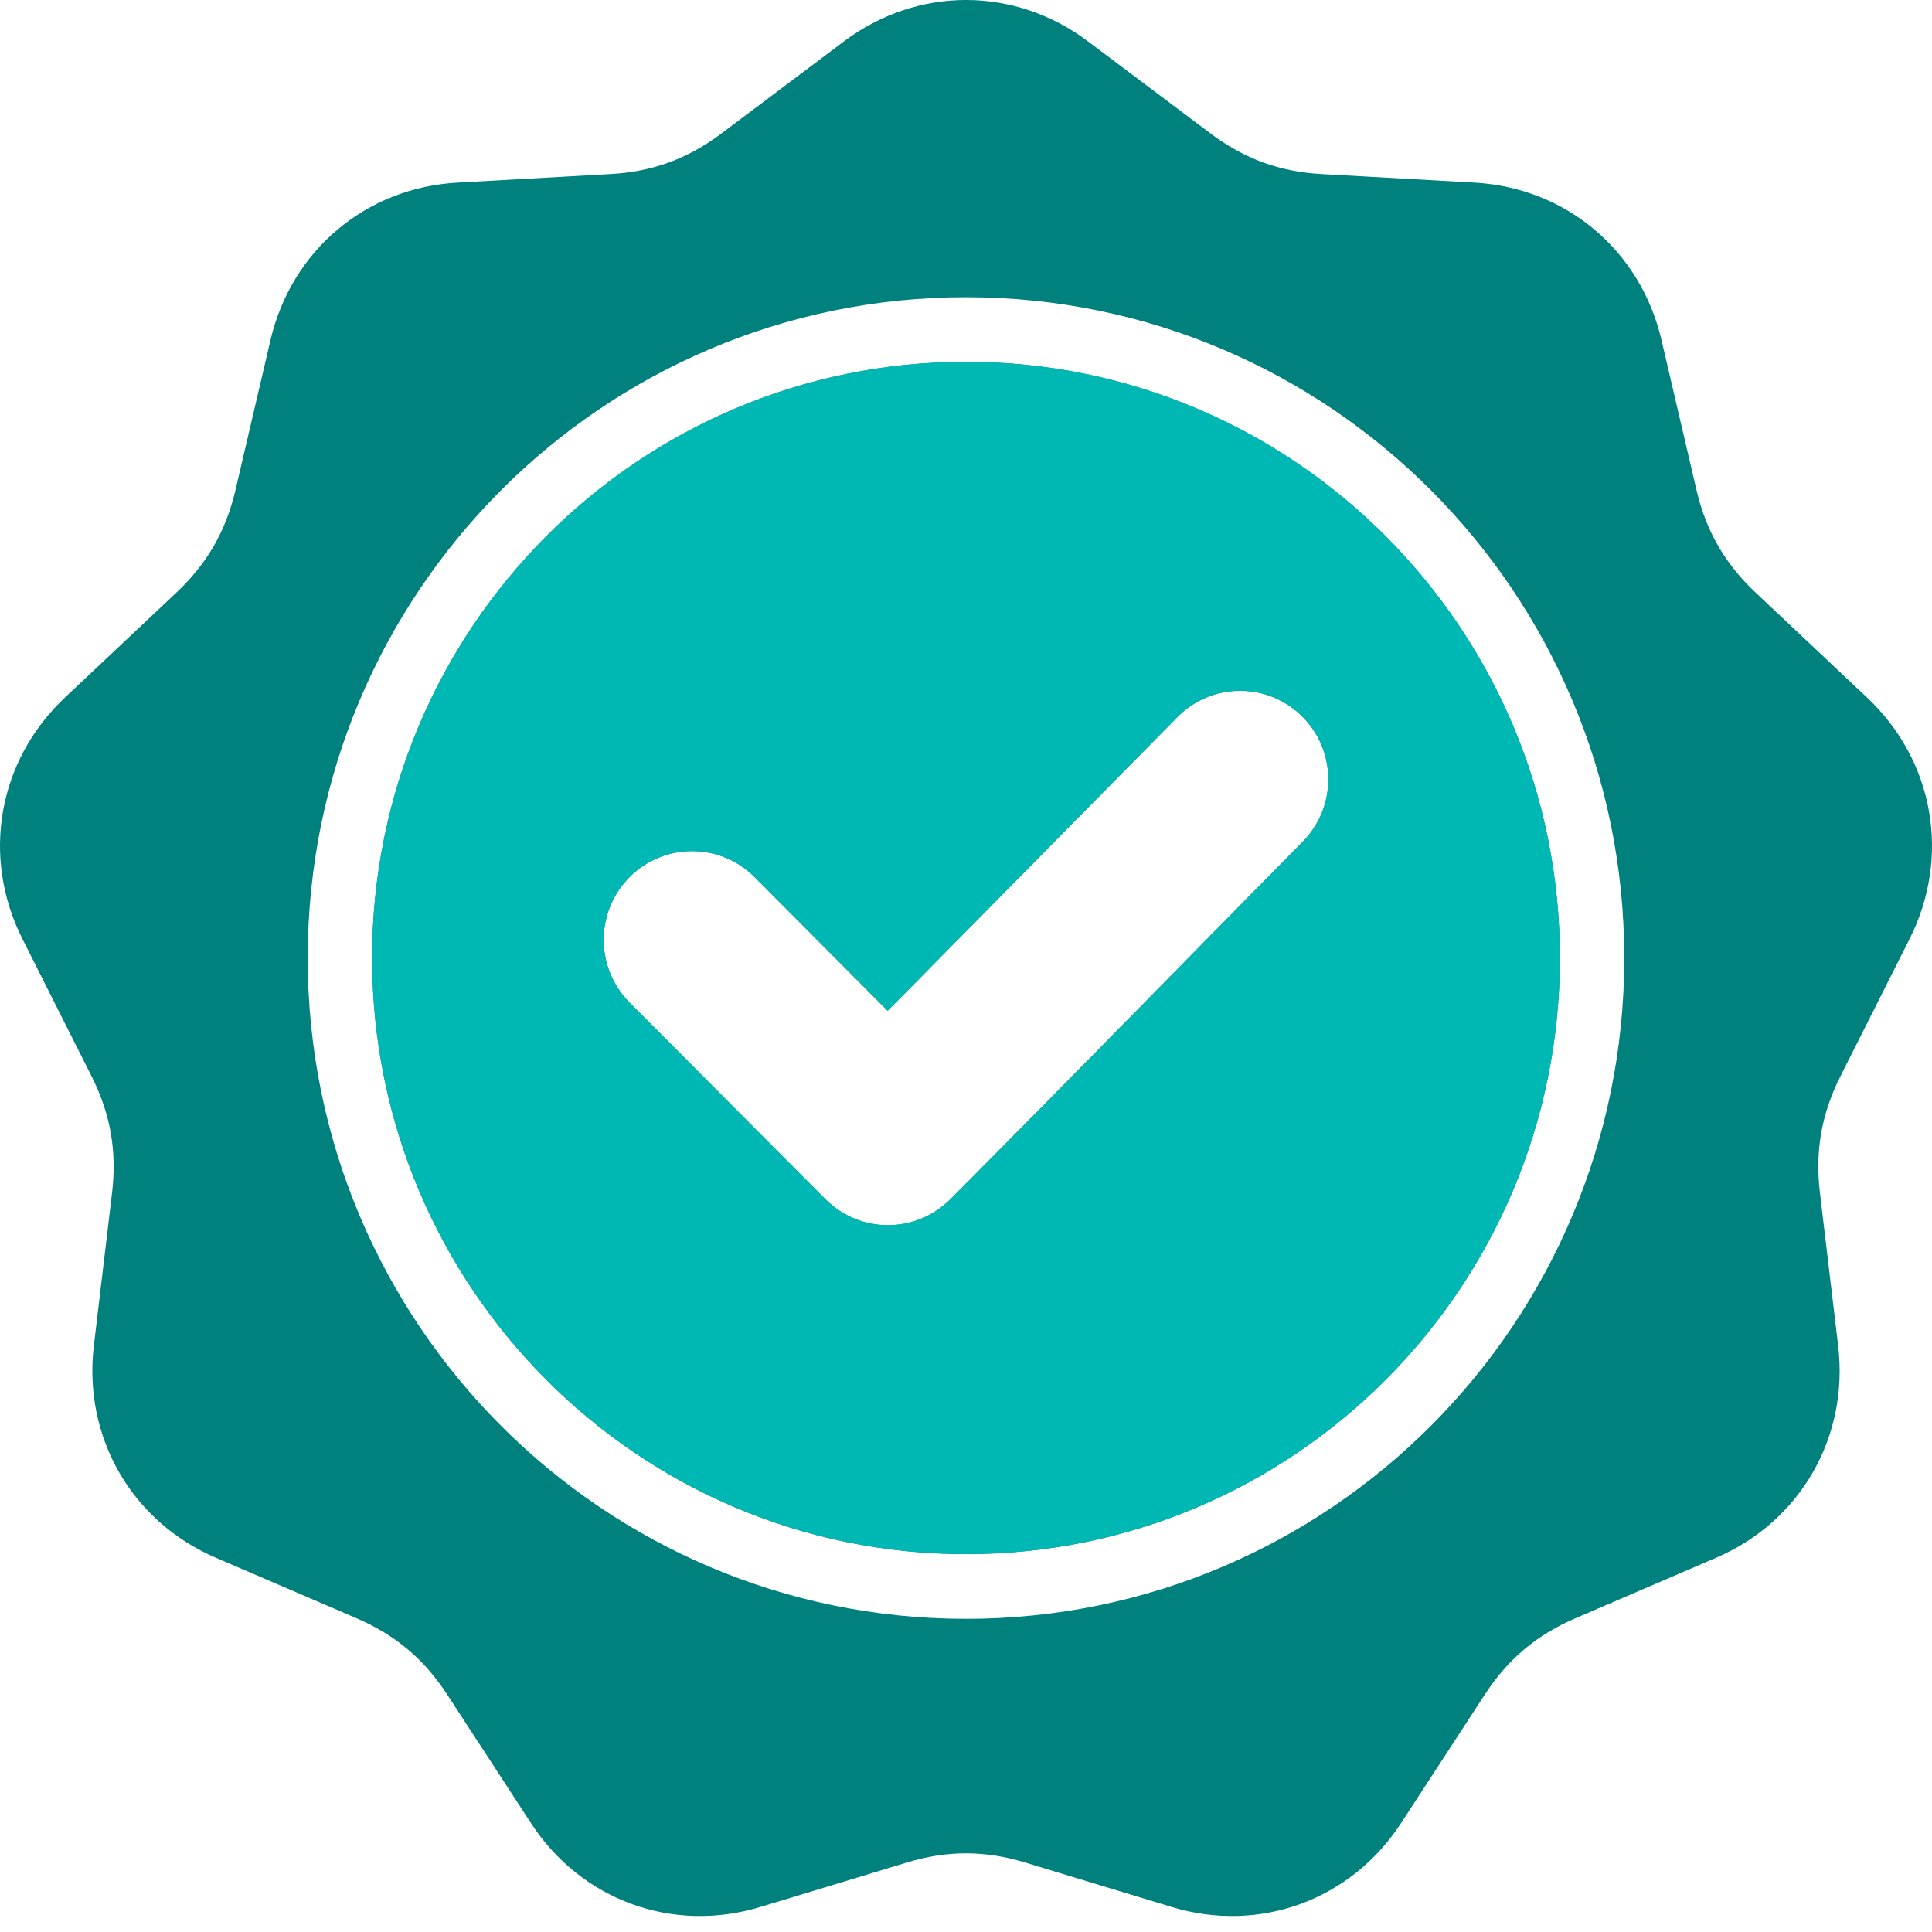 <svg width="106" height="106" viewBox="0 0 106 106" fill="none" xmlns="http://www.w3.org/2000/svg">
<path fill-rule="evenodd" clip-rule="evenodd" d="M59.696 2.272L66.428 7.331C68.27 8.714 70.208 9.422 72.504 9.55L80.901 10.019C85.928 10.3 90.012 13.739 91.16 18.661L93.078 26.88C93.603 29.128 94.634 30.921 96.311 32.501L102.443 38.278C106.115 41.737 107.04 47.007 104.769 51.518L100.975 59.052C99.937 61.112 99.579 63.151 99.852 65.444L100.85 73.826C101.448 78.845 98.783 83.478 94.154 85.468L86.423 88.792C84.309 89.701 82.729 91.031 81.471 92.964L76.868 100.029C74.112 104.259 69.103 106.089 64.283 104.627L56.233 102.185C54.032 101.517 51.969 101.517 49.767 102.185L41.718 104.627C36.898 106.089 31.889 104.259 29.133 100.029L24.53 92.964C23.271 91.031 21.691 89.701 19.577 88.792L11.846 85.468C7.217 83.478 4.552 78.844 5.15 73.825L6.148 65.443C6.421 63.151 6.063 61.112 5.025 59.051L1.231 51.517C-1.04 47.007 -0.115 41.737 3.557 38.278L9.689 32.501C11.366 30.921 12.397 29.128 12.921 26.88L14.84 18.661C15.988 13.739 20.072 10.3 25.099 10.019L33.495 9.55C35.792 9.422 37.73 8.714 39.571 7.33L46.304 2.271C50.334 -0.757 55.665 -0.757 59.696 2.272ZM48.705 55.457L41.399 48.123C39.505 46.222 36.434 46.222 34.541 48.123C32.647 50.024 32.647 53.107 34.541 55.008L45.286 65.795C47.18 67.695 50.252 67.696 52.145 65.795C58.622 59.293 65.026 52.718 71.473 46.186C73.353 44.281 73.347 41.208 71.452 39.316C69.557 37.424 66.487 37.43 64.605 39.338L48.705 55.457ZM53 16.307C43.027 16.307 33.998 20.365 27.462 26.926C20.926 33.487 16.883 42.551 16.883 52.562C16.883 62.573 20.926 71.637 27.462 78.198C33.998 84.759 43.027 88.817 53 88.817C62.973 88.817 72.002 84.759 78.538 78.198C85.074 71.637 89.116 62.573 89.116 52.562C89.116 42.551 85.074 33.487 78.538 26.926C72.002 20.365 62.973 16.307 53 16.307ZM76.04 29.434C70.143 23.515 61.997 19.854 53 19.854C44.002 19.854 35.856 23.515 29.96 29.434C24.064 35.353 20.417 43.53 20.417 52.562C20.417 61.594 24.064 69.771 29.96 75.69C35.856 81.609 44.002 85.27 53 85.27C61.997 85.27 70.143 81.609 76.04 75.69C81.936 69.771 85.583 61.594 85.583 52.562C85.583 43.53 81.936 35.353 76.04 29.434Z" fill="#00817E"/>
<path fill-rule="evenodd" clip-rule="evenodd" d="M41.399 48.119L48.705 55.453L64.605 39.334C66.487 37.426 69.557 37.42 71.452 39.312C73.347 41.204 73.353 44.277 71.473 46.182C69.073 48.614 66.679 51.051 64.285 53.489C60.248 57.599 56.211 61.709 52.145 65.791C50.252 67.692 47.18 67.692 45.286 65.791L34.541 55.004C32.647 53.103 32.647 50.02 34.541 48.119C36.434 46.218 39.505 46.218 41.399 48.119ZM53 19.85C61.997 19.85 70.143 23.511 76.04 29.43C81.936 35.349 85.583 43.526 85.583 52.558C85.583 61.59 81.936 69.767 76.04 75.686C70.143 81.605 61.997 85.266 53 85.266C44.002 85.266 35.856 81.605 29.96 75.686C24.064 69.767 20.417 61.59 20.417 52.558C20.417 43.526 24.064 35.349 29.96 29.43C35.856 23.511 44.002 19.85 53 19.85Z" fill="#00B8B3"/>
</svg>
